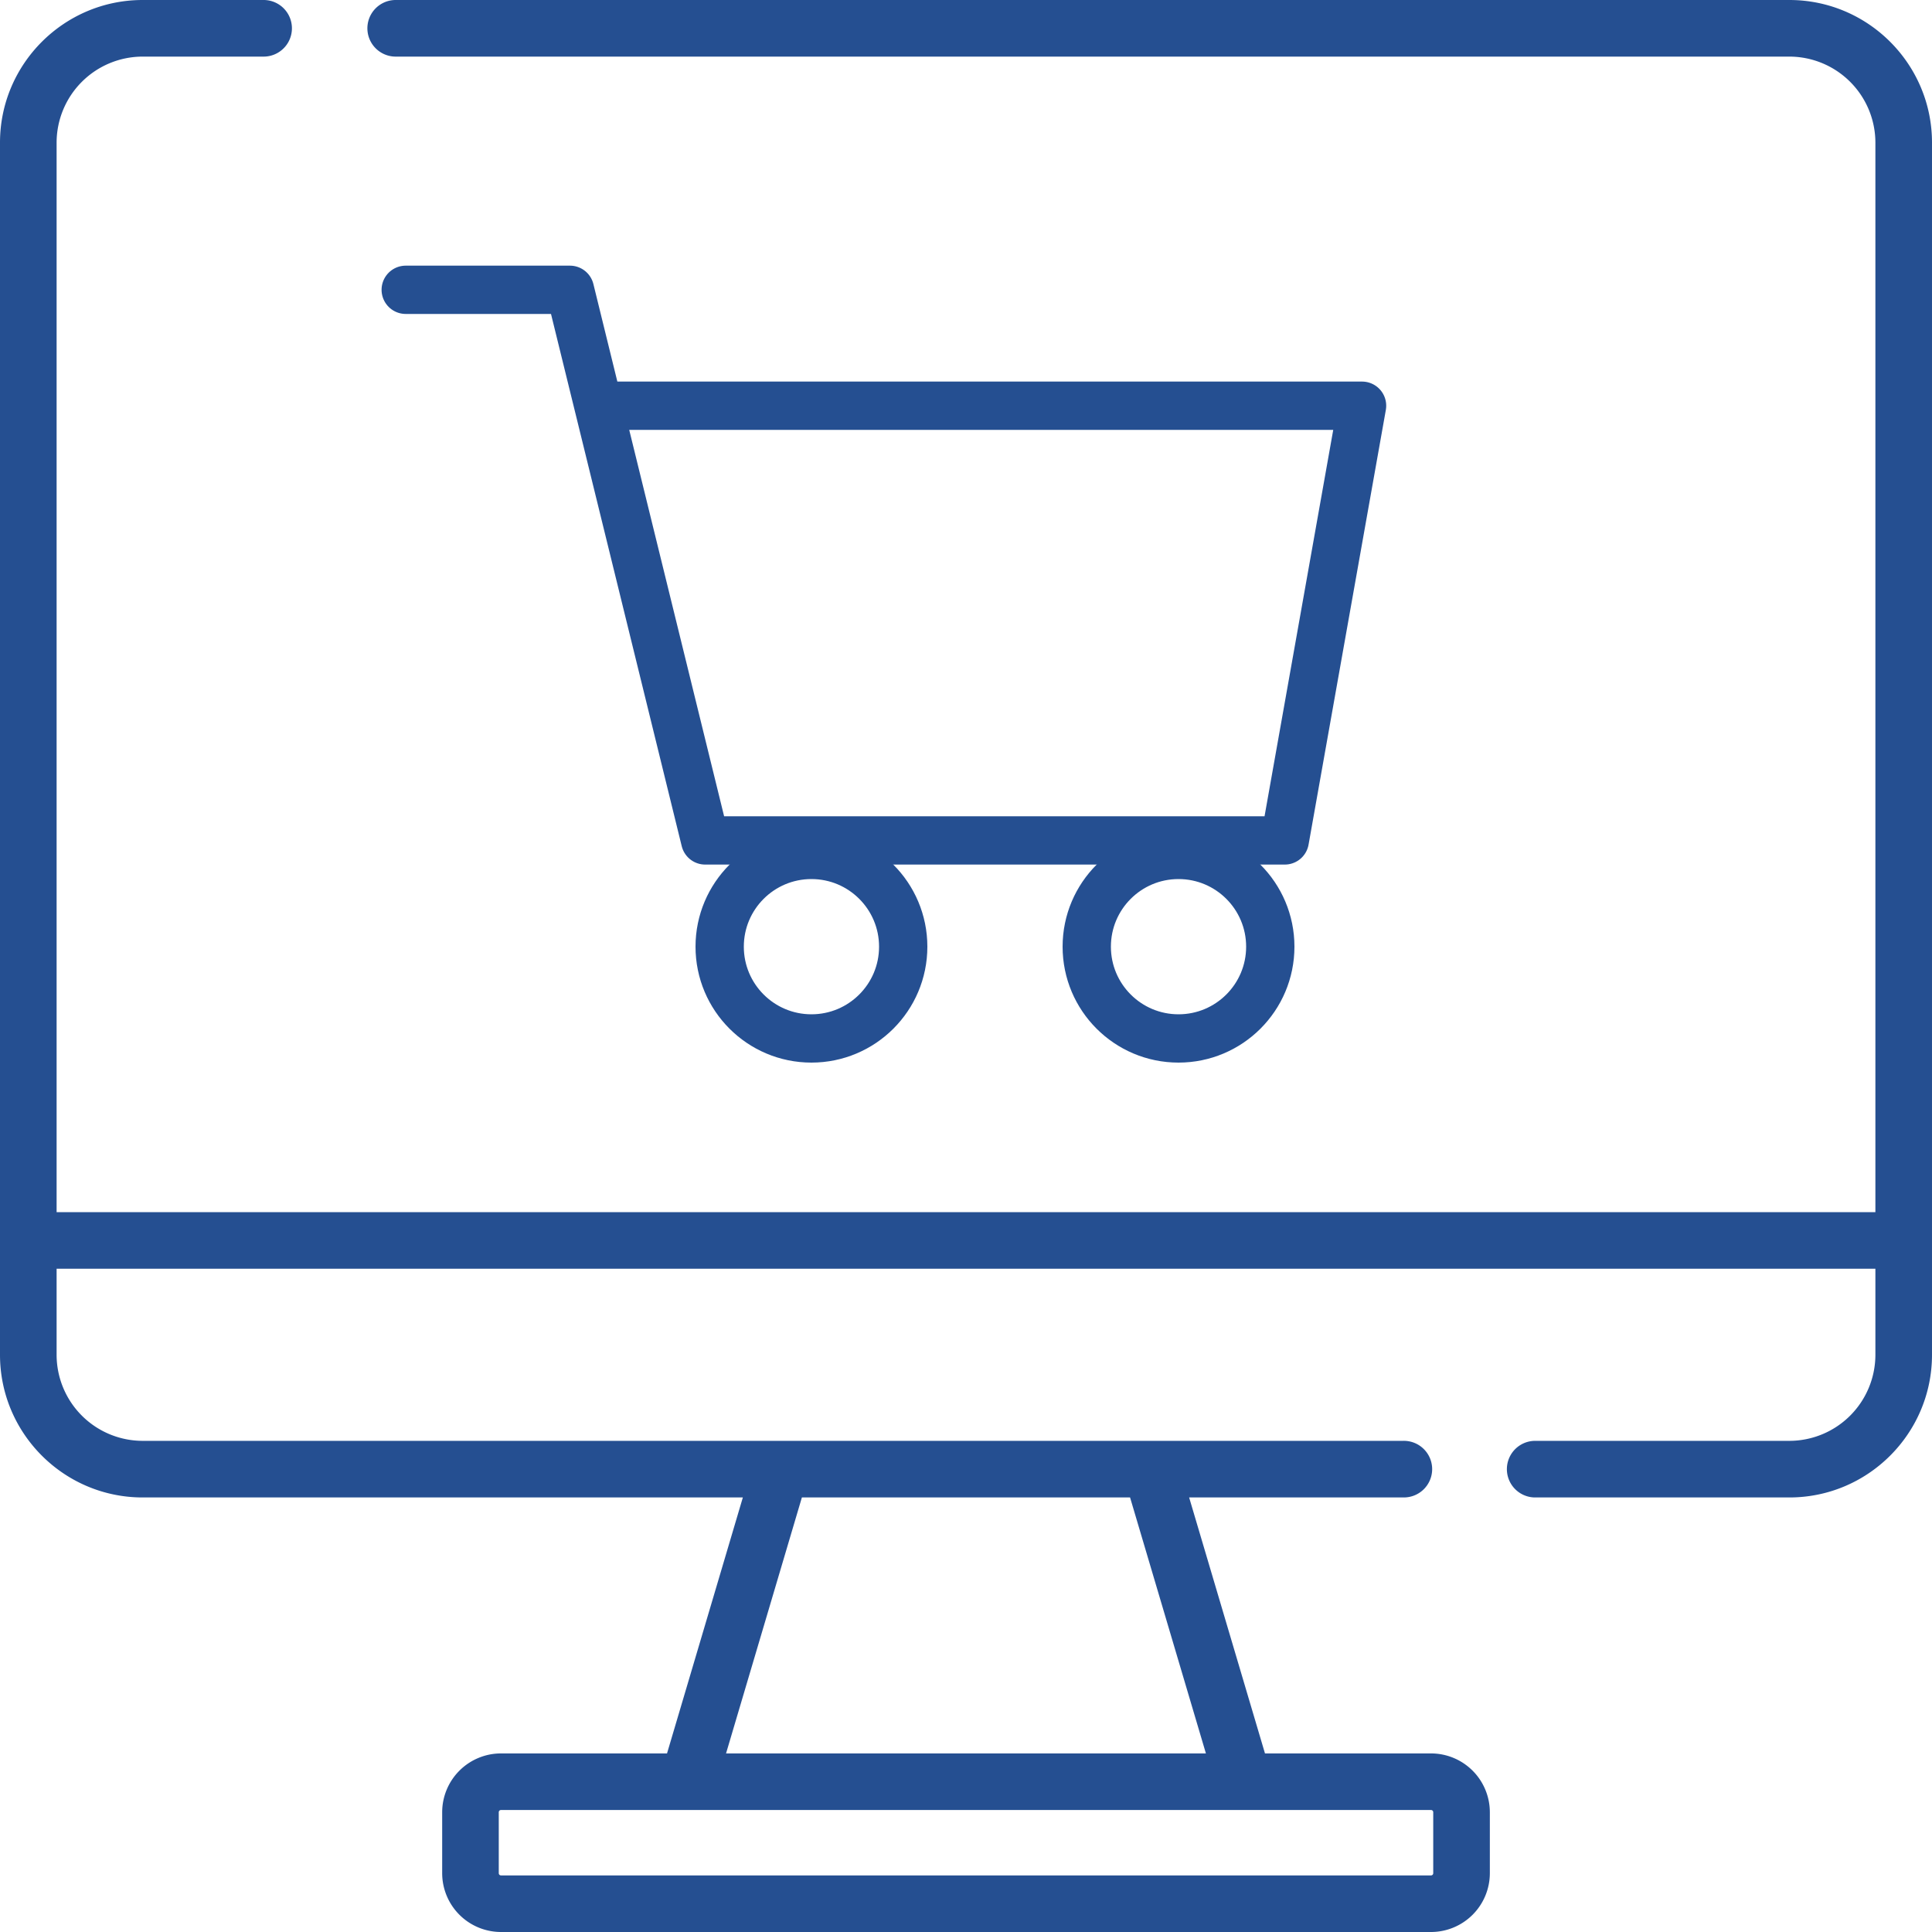 <svg width="100" height="100" viewBox="0 0 100 100" fill="none" xmlns="http://www.w3.org/2000/svg"><g clip-path="url(#clip0)"><path d="M92.617 0H20.481a1.465 1.465 0 000 2.93h72.136a4.458 4.458 0 014.453 4.453V62.74H2.93V7.383A4.458 4.458 0 017.383 2.93h6.262a1.465 1.465 0 000-2.93H7.383C3.312 0 0 3.312 0 7.383v62.742c0 4.07 3.312 7.383 7.383 7.383H38.45l-3.925 13.249H25.93a3.047 3.047 0 00-3.043 3.043v3.157A3.047 3.047 0 0025.93 100h48.14a3.047 3.047 0 003.044-3.043V93.8a3.047 3.047 0 00-3.044-3.043h-8.595l-3.926-13.25h11.076a1.465 1.465 0 100-2.929H7.383a4.458 4.458 0 01-4.453-4.453V65.67h94.14v4.455a4.458 4.458 0 01-4.453 4.453H79.461a1.465 1.465 0 000 2.93h13.156c4.071 0 7.383-3.312 7.383-7.383V7.383C100 3.312 96.688 0 92.617 0zM74.184 93.8v3.157a.114.114 0 01-.114.114H25.93a.114.114 0 01-.114-.114V93.8c0-.063.051-.114.114-.114h48.14c.063 0 .114.051.114.114zm-11.765-3.043H37.58l3.926-13.25h16.986l3.926 13.25z" fill="#254F91"/><path d="M21 15h8.5l1.474 6m0 0L36.5 43.5h30l4-22.5H30.974z" stroke="#254F91" stroke-width="2.5" stroke-linecap="round" stroke-linejoin="round"/><circle cx="42" cy="49" r="4.75" stroke="#254F91" stroke-width="2.5"/><circle cx="61" cy="49" r="4.75" stroke="#254F91" stroke-width="2.5"/></g><defs><clipPath id="clip0"><path fill="#fff" d="M0 0h100v100H0z"/></clipPath></defs></svg>